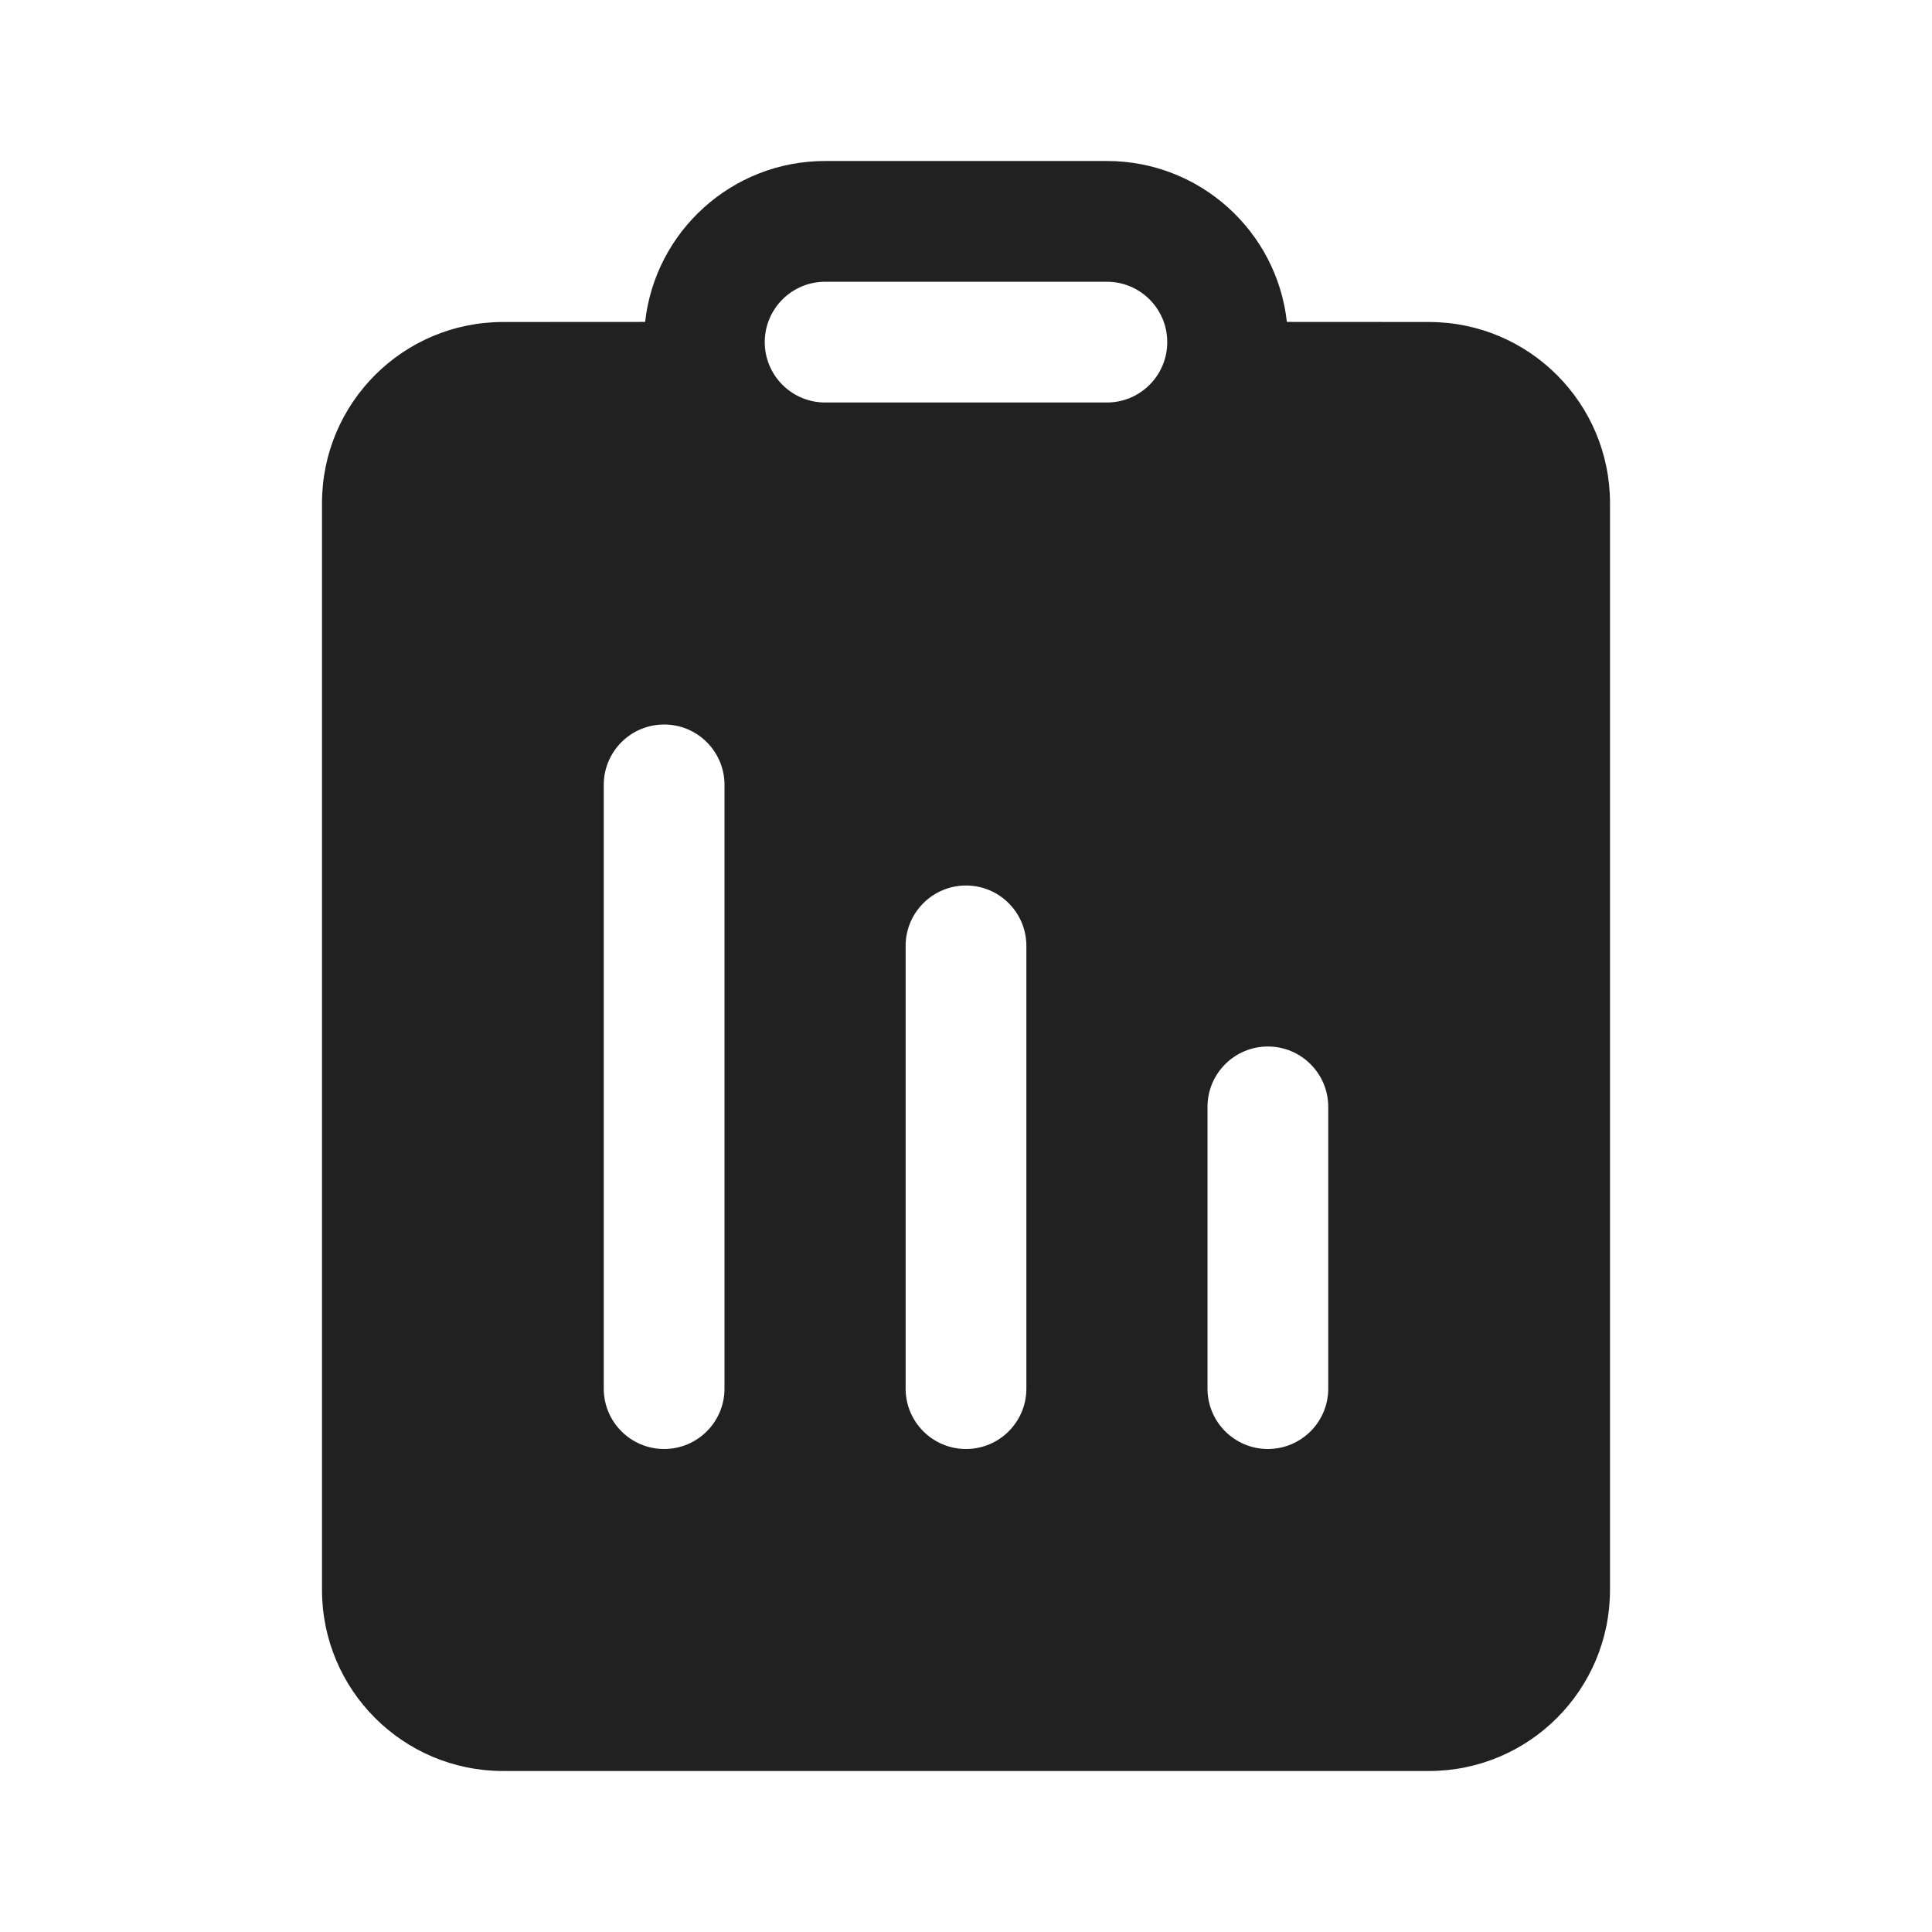 <svg viewBox="0 0 24 24" fill="none" xmlns="http://www.w3.org/2000/svg" height="1em" width="1em">
  <path d="M10.25 3.5H13.75C14.164 3.5 14.5 3.836 14.5 4.25C14.5 4.664 14.164 5 13.75 5H10.25C9.836 5 9.5 4.664 9.5 4.25C9.5 3.836 9.836 3.5 10.25 3.5ZM13.75 2H10.25C9.092 2 8.138 2.875 8.014 3.999L6.25 4C5.007 4 4 5.007 4 6.25V19.75C4 20.993 5.007 22 6.25 22H17.75C18.993 22 20 20.993 20 19.75V6.25C20 5.007 18.993 4 17.75 4L15.986 3.999C15.862 2.875 14.908 2 13.75 2ZM16.5 13.75V17.25C16.5 17.664 16.164 18 15.75 18C15.336 18 15 17.664 15 17.25V13.75C15 13.336 15.336 13 15.75 13C16.164 13 16.5 13.336 16.5 13.75ZM12 11C12.414 11 12.75 11.336 12.75 11.75V17.25C12.75 17.664 12.414 18 12 18C11.586 18 11.25 17.664 11.25 17.25V11.75C11.25 11.336 11.586 11 12 11ZM9 9.75V17.25C9 17.664 8.664 18 8.25 18C7.836 18 7.5 17.664 7.5 17.25V9.75C7.5 9.336 7.836 9 8.25 9C8.664 9 9 9.336 9 9.75Z" fill="#212121"/>
</svg>
